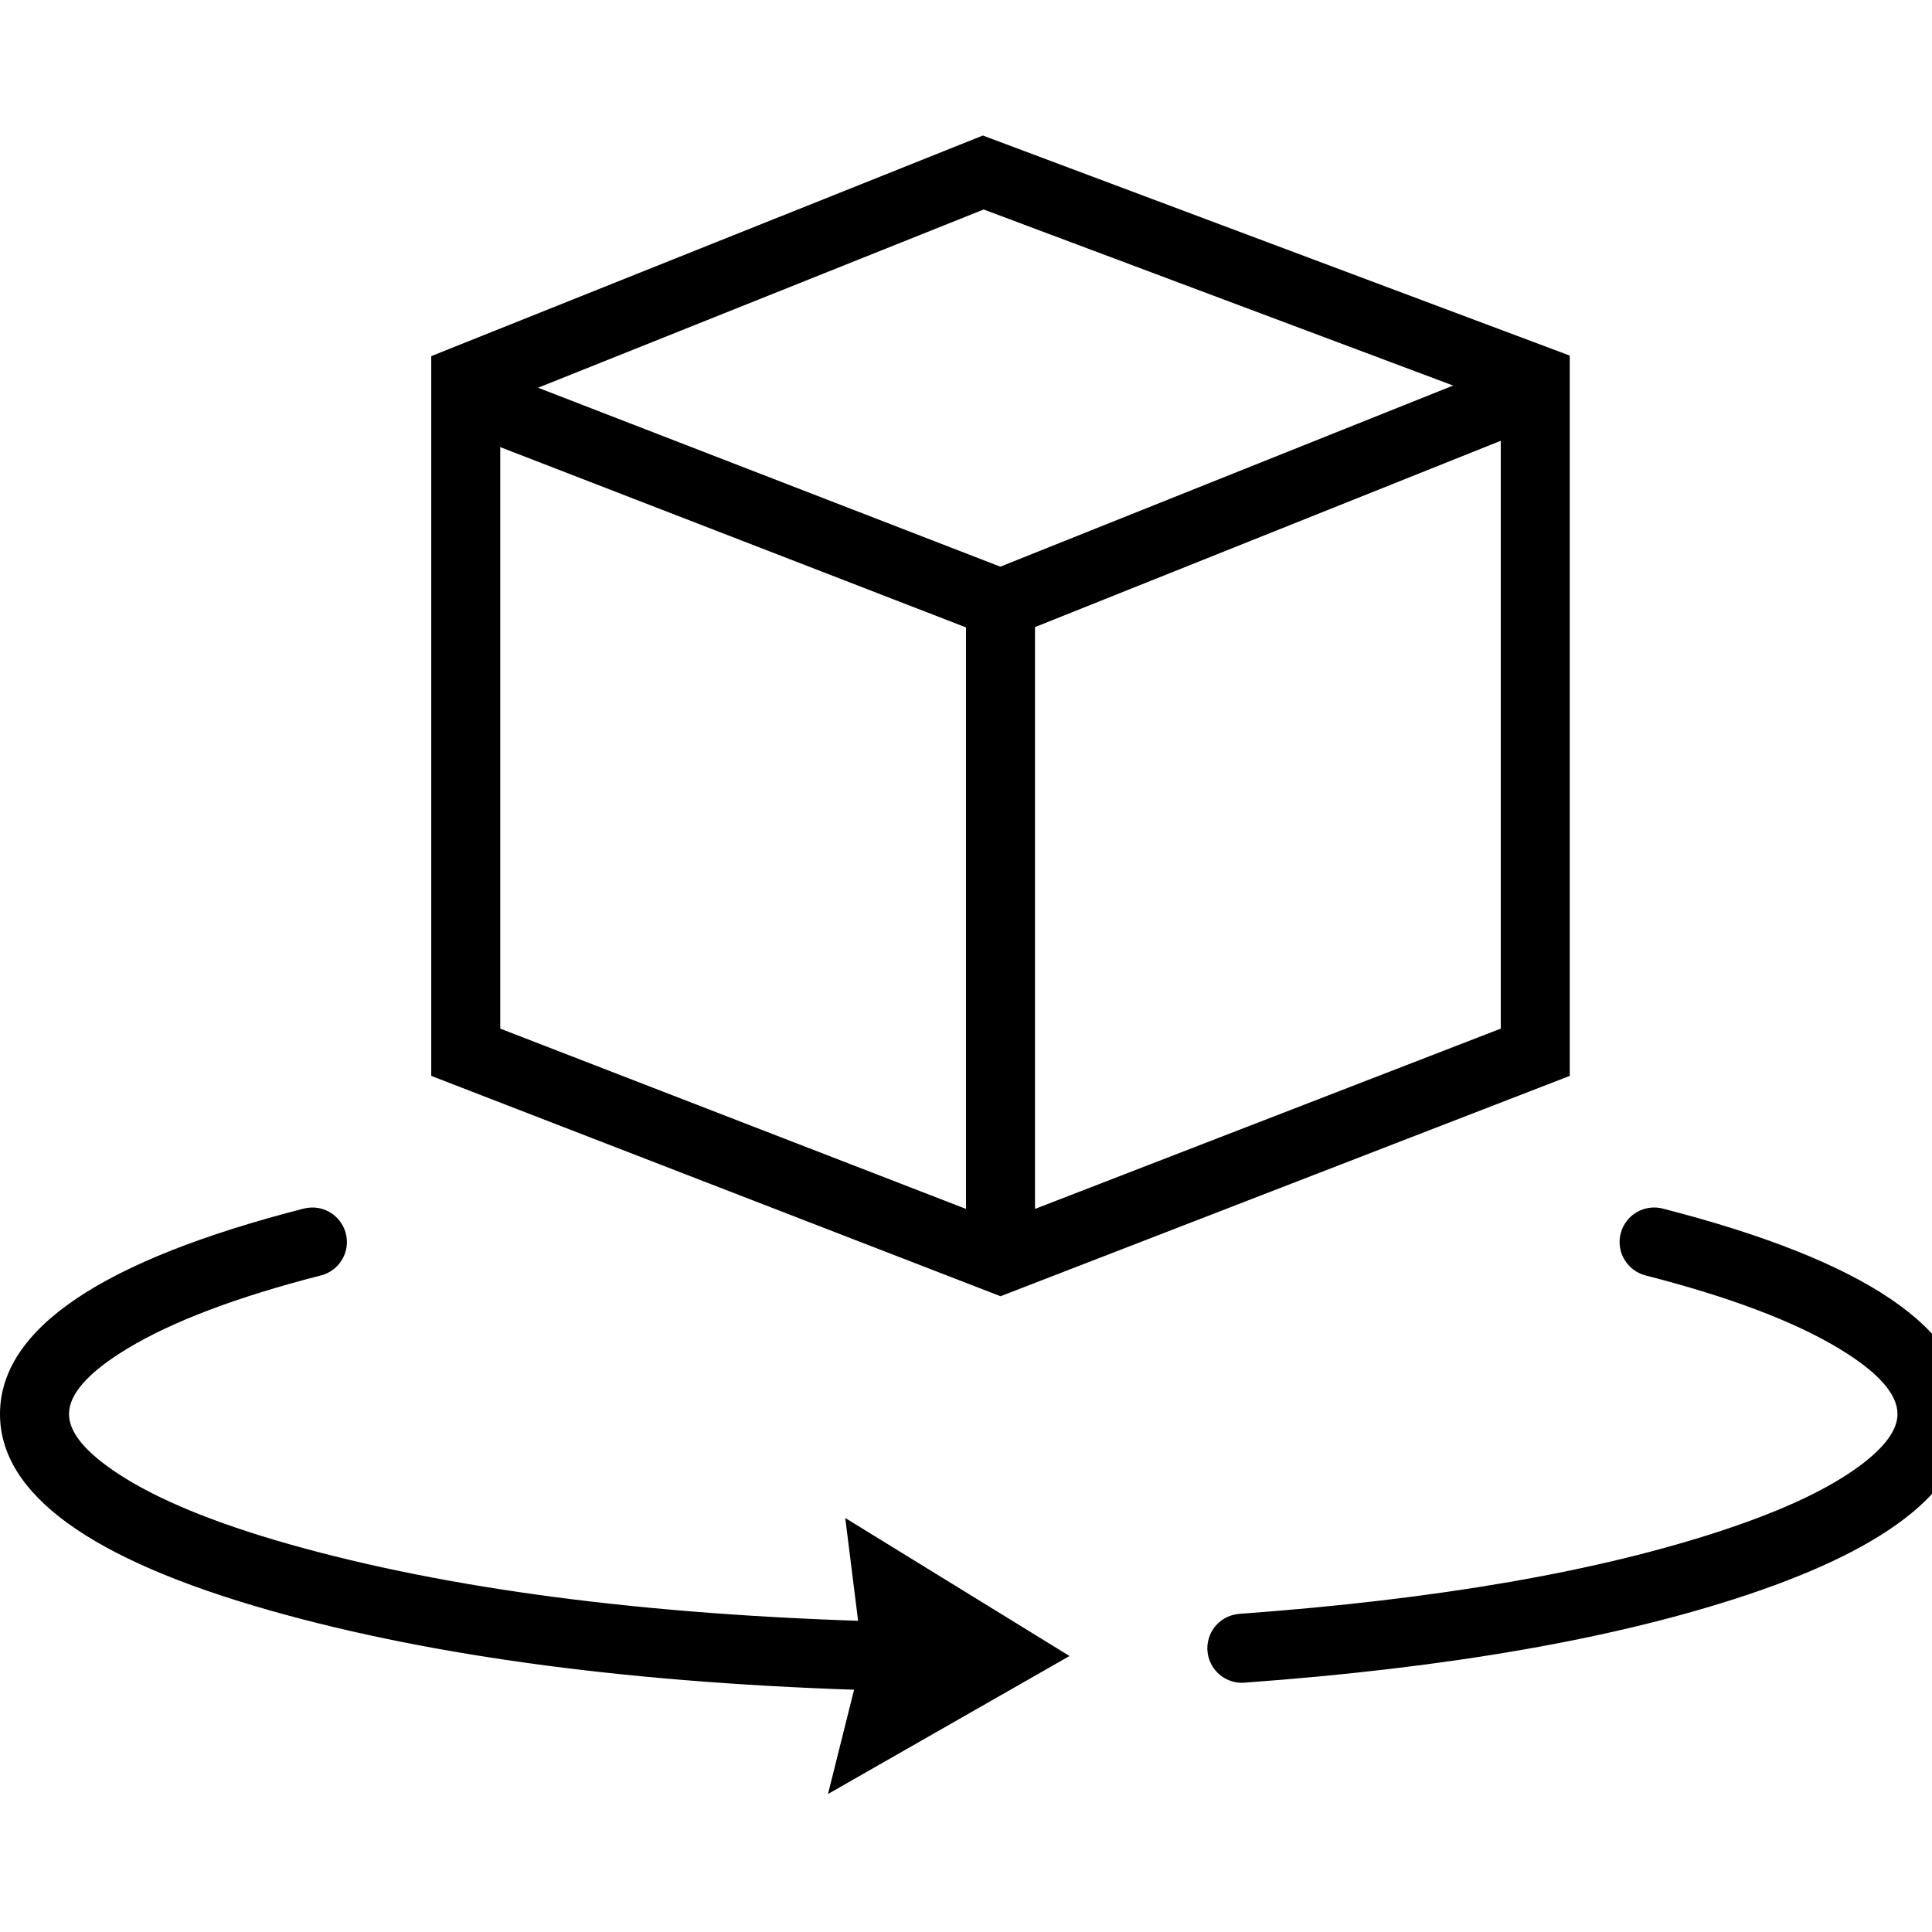 <svg xmlns="http://www.w3.org/2000/svg" xmlns:xlink="http://www.w3.org/1999/xlink" fill="none" version="1.1" width="56" height="56" viewBox="0 0 56 56"><defs><clipPath id="master_svg0_3_368"><rect x="0" y="0" width="56" height="56" rx="0"/></clipPath></defs><g><g clip-path="url(#master_svg0_3_368)"><rect x="0" y="0" width="56" height="56" rx="0" fill="#FFFFFF" fill-opacity="0"/><g><g><g><path d="M12.5,10.323L12.5,30.5L12.5,31.185L29,37.572L45.5,31.185L45.5,10.307L28.488,3.928L12.5,10.323ZM14.5,29.815L29,35.428L43.5,29.815L43.5,11.693L28.512,6.072L14.5,11.677L14.5,29.815Z" fill-rule="evenodd" fill="#000000" fill-opacity="1"/></g><g><path d="M28,16.823L28,36L30,36L30,18.177L44.371,12.428L43.629,10.572L28,16.823Z" fill-rule="evenodd" fill="#000000" fill-opacity="1"/></g><g><path d="M13.861,10.567L29.361,16.567L28.639,18.433L13.139,12.433L13.861,10.567Z" fill-rule="evenodd" fill="#000000" fill-opacity="1"/></g></g><g><g><path d="M57,40.988Q57,37.29,48.194,35.031Q48.072,35,47.945,35Q47.932,35,47.918,35Q47.837,35.003,47.757,35.018Q47.678,35.033,47.602,35.061Q47.526,35.089,47.455,35.128Q47.385,35.168,47.322,35.218Q47.258,35.269,47.204,35.329Q47.15,35.389,47.106,35.457Q47.062,35.525,47.029,35.599Q46.997,35.673,46.977,35.752Q46.945,35.874,46.945,36Q46.945,36.021,46.946,36.042Q46.957,36.293,47.085,36.509Q47.186,36.68,47.345,36.8Q47.504,36.919,47.697,36.969Q51.36,37.908,53.32,39.097Q55,40.116,55,40.988Q55,41.675,53.902,42.49Q52.578,43.473,50.01,44.331Q44.557,46.152,35.928,46.778L35.925,46.779L35.923,46.779Q35.83,46.785,35.739,46.81Q35.648,46.834,35.563,46.874Q35.479,46.915,35.403,46.971Q35.327,47.026,35.263,47.095Q35.199,47.164,35.149,47.243Q35.099,47.323,35.065,47.41Q35.031,47.498,35.013,47.59Q34.995,47.682,34.995,47.776L34.995,47.781Q34.996,47.815,34.998,47.848Q35.013,48.047,35.102,48.225Q35.191,48.402,35.341,48.532Q35.478,48.65,35.647,48.713Q35.815,48.776,35.995,48.776L35.996,48.776Q36.032,48.776,36.068,48.773L36.069,48.773Q44.952,48.129,50.644,46.227Q57,44.104,57,40.988ZM7.813,46.676Q14.967,48.708,25.479,49Q25.492,49,25.506,49Q25.584,49,25.661,48.988Q25.747,48.974,25.829,48.947Q25.912,48.918,25.988,48.877Q26.064,48.835,26.132,48.78Q26.2,48.726,26.257,48.661Q26.314,48.595,26.36,48.521Q26.405,48.447,26.437,48.366Q26.469,48.285,26.486,48.2Q26.504,48.115,26.506,48.028Q26.506,48.014,26.506,48Q26.506,47.99,26.506,47.98Q26.502,47.793,26.432,47.621Q26.361,47.448,26.233,47.313Q26.096,47.168,25.915,47.087Q25.733,47.006,25.534,47Q15.273,46.715,8.359,44.752Q5.138,43.837,3.438,42.726Q2,41.786,2,40.988Q2,40.116,3.68,39.097Q5.64,37.908,9.301,36.969L9.302,36.969L9.303,36.969Q9.496,36.919,9.655,36.8Q9.814,36.68,9.915,36.509Q10.055,36.274,10.055,36L10.055,35.993Q10.054,35.87,10.023,35.752Q10.003,35.671,9.969,35.596Q9.936,35.52,9.89,35.451Q9.845,35.382,9.789,35.321Q9.733,35.261,9.668,35.21Q9.602,35.159,9.53,35.12Q9.457,35.081,9.379,35.054Q9.3,35.027,9.219,35.014Q9.137,35,9.055,35Q9.044,35,9.034,35Q8.918,35.003,8.806,35.031Q0,37.29,0,40.988Q0,44.457,7.813,46.676Z" fill-rule="evenodd" fill="#000000" fill-opacity="1"/></g><g><path d="M24,52L31,48L24.5,44L25,48L24,52Z" fill="#000000" fill-opacity="1"/></g></g></g></g></g></svg>